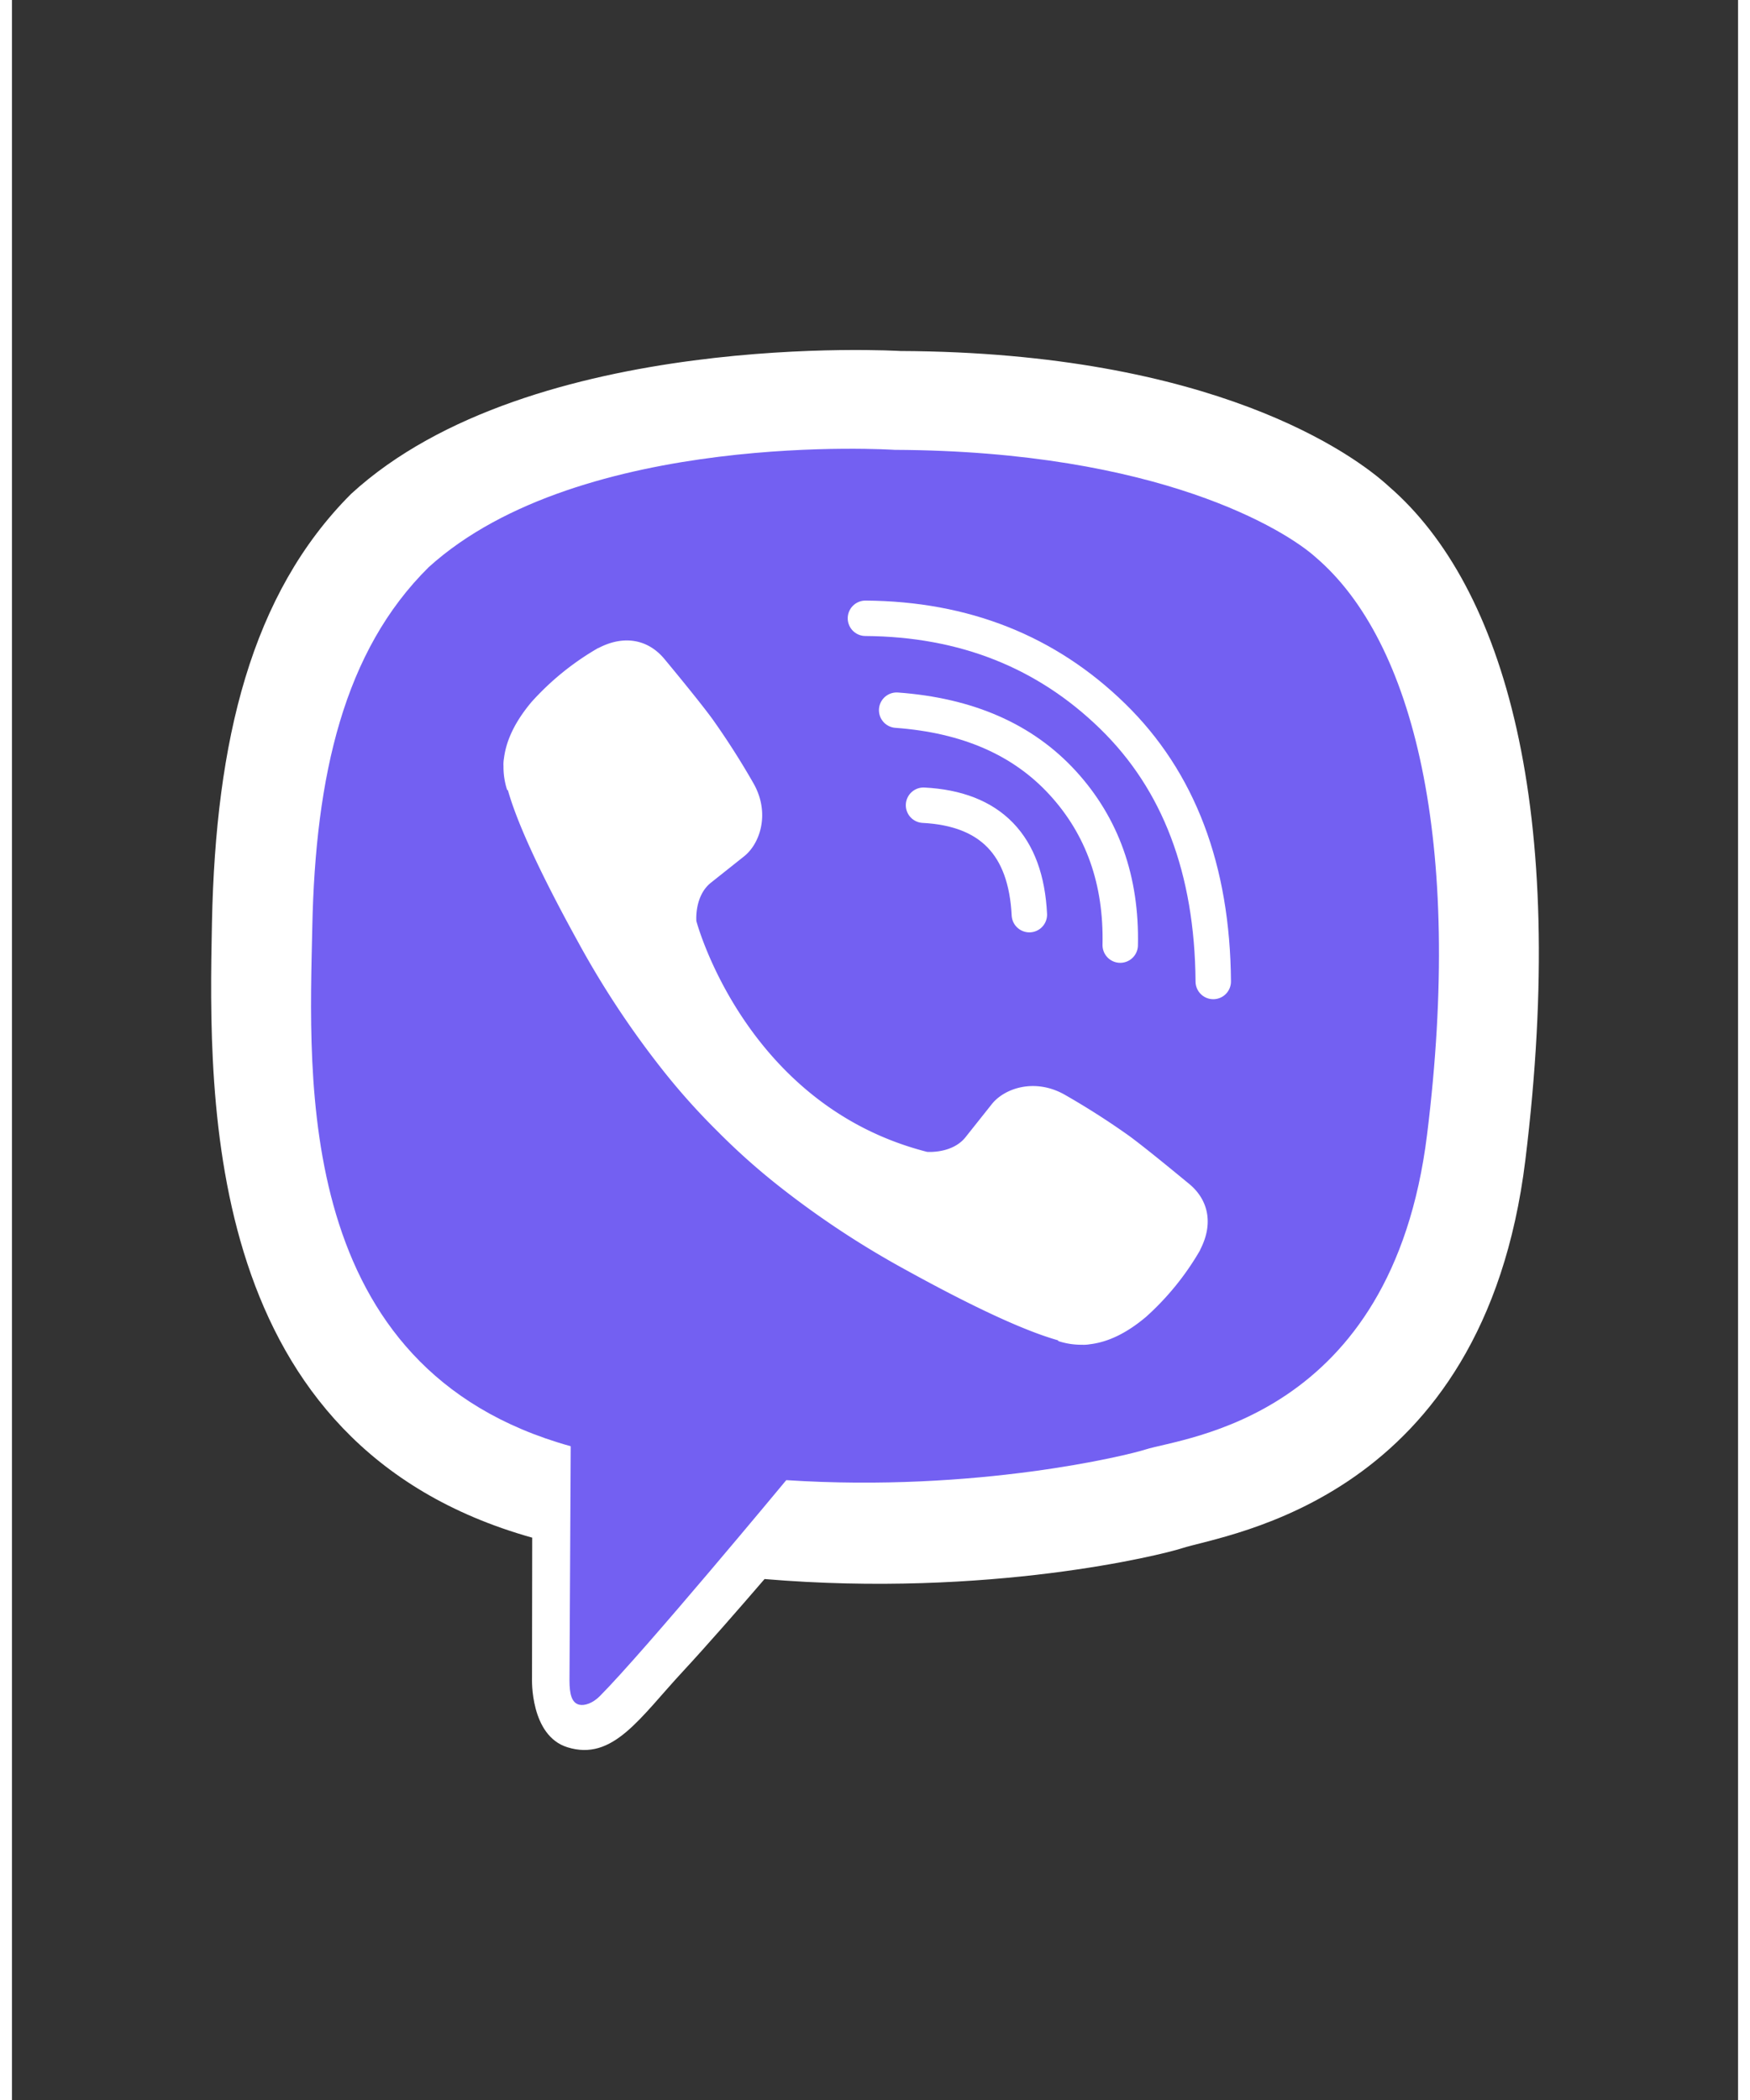 <svg xmlns="http://www.w3.org/2000/svg" height="60" width="50" version="1.1" id="Layer_1" viewBox="-94.798 -166.597 821.586 999.582"><rect x="-94.798" y="-166.597" width="821.586" height="999.582" fill="#333333" stroke="none"/><defs id="defs199"><style id="style197">.cls-1{fill:#fff}.cls-3{fill:none;stroke:#fff;stroke-linecap:round;stroke-linejoin:round;stroke-width:16.86px}</style></defs><path id="path203" d="M560.651 64.998c-16.56-15.28-83.48-63.86-232.54-64.52 0 0-175.78-10.6-261.47 68-47.7 47.71-64.48 117.52-66.25 204.07-1.77 86.55-4.06 248.75 152.29 292.73h.15l-.1 67.11s-1 27.17 16.89 32.71c21.64 6.72 34.34-13.93 55-36.19 11.34-12.22 27-30.17 38.8-43.89 106.93 9 189.17-11.57 198.51-14.61 21.59-7 143.76-22.65 163.63-184.84 20.51-167.17-9.92-272.91-64.91-320.57z" class="cls-1"/><path id="path205" d="M525.881 98.768c-14-12.72-74.43-50.69-200.52-51.24 0 0-149.31-9.81-221.79 55.84-40.34 39.83-53.93 99.06-55.42 171.34-1.49 72.28-9.21 210.36 123 247.09 0 0-.52 102.51-.58 111.52 0 6.3 1 10.61 4.6 11.5 2.59.63 6.47-.71 9.77-4 21.14-21.23 88.82-102.88 88.82-102.88 90.81 5.93 163.06-12 170.83-14.54 18.32-5.89 117.41-14.4 134.18-149.86 17.33-139.63-6.37-234.94-52.89-274.77z" fill="#7360f2"/><path id="path207" d="M389.471 268.768q-2.46-49.59-50.38-52.09" class="cls-3"/><path id="path209" d="M432.721 283.268q1-46.2-27.37-77.2c-19-20.74-45.3-32.16-79.05-34.63" class="cls-3"/><path id="path211" d="M477.001 300.588q-.61-80.17-47.91-126.28t-117.65-46.6" class="cls-3"/><path id="path213" d="M340.761 381.678s11.85 1 18.23-6.86l12.44-15.65c6-7.76 20.48-12.71 34.66-4.81a366.67 366.67 0 0130.91 19.74c9.41 6.92 28.68 23 28.74 23 9.18 7.75 11.3 19.13 5.05 31.13 0 .07-.05.19-.05.25a129.81 129.81 0 01-25.89 31.88c-.12.06-.12.12-.23.18q-13.38 11.18-26.29 12.71a17.39 17.39 0 01-3.84.24 35 35 0 01-11.18-1.72l-.28-.41c-13.26-3.74-35.4-13.1-72.27-33.44a430.39 430.39 0 01-60.72-40.11 318.31 318.31 0 01-27.31-24.22l-.92-.92-.92-.92-.92-.92c-.31-.3-.61-.61-.92-.92a318.31 318.31 0 01-24.22-27.31 430.83 430.83 0 01-40.11-60.71c-20.34-36.88-29.7-59-33.44-72.28l-.41-.28a35 35 0 01-1.71-11.18 16.87 16.87 0 01.23-3.84q1.61-12.89 12.73-26.31c.06-.11.12-.11.18-.23a129.53 129.53 0 0131.88-25.88c.06 0 .18-.06.25-.06 12-6.25 23.38-4.13 31.12 5 .06.06 16.11 19.33 23 28.74a366.67 366.67 0 0119.74 30.94c7.9 14.17 2.95 28.68-4.81 34.66l-15.65 12.44c-7.9 6.38-6.86 18.23-6.86 18.23s23.18 87.73 109.79 109.84z" class="cls-1"/></svg>